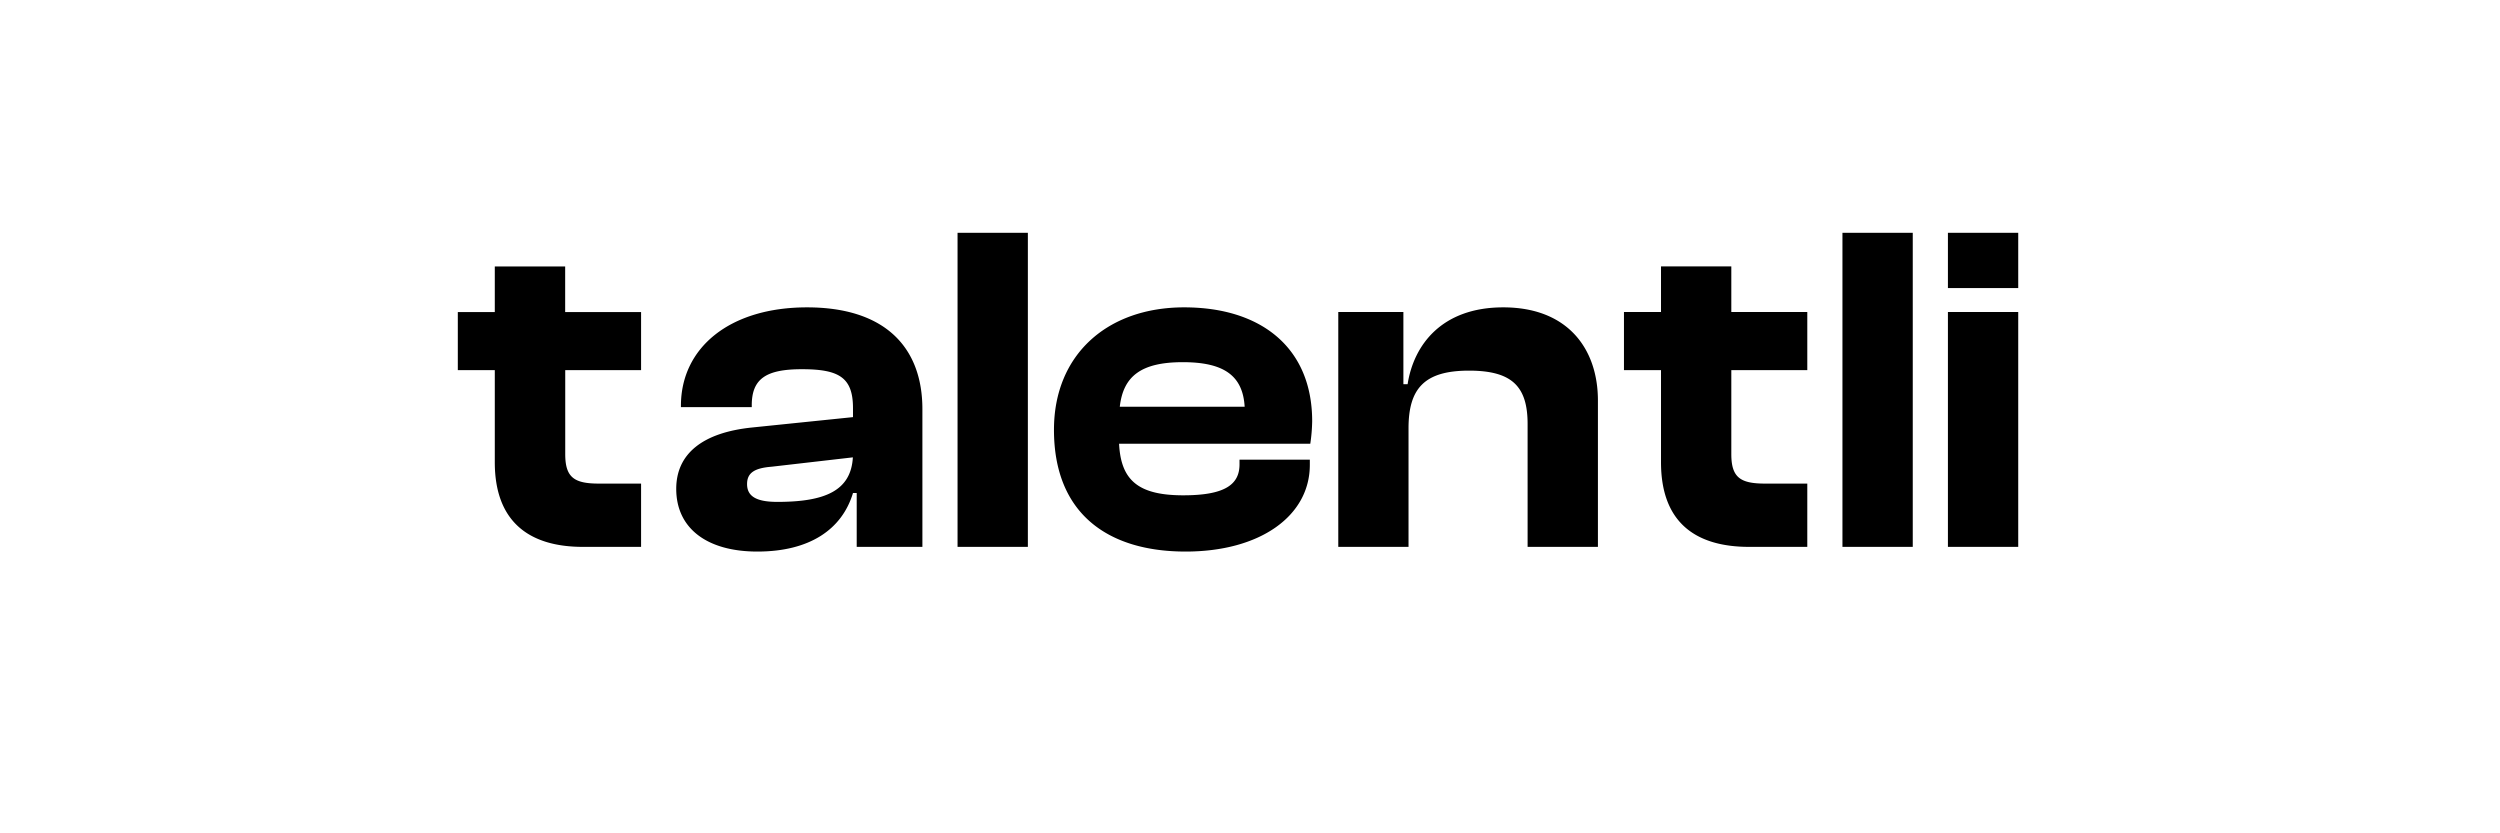 <svg xmlns="http://www.w3.org/2000/svg" viewBox="0 0 384 128"><path d="M98.47,84V74.28H92c-3.81,0-5.18-.94-5.18-4.54V56.85H98.47V47.93H86.81v-7H76v7H70.32v8.92H76V71C76,80,81.12,84,89.54,84Zm17.86.72c8,0,13-3.38,14.69-9h.57V84h10.09V62.83c0-9.43-5.69-15.62-17.72-15.62-11.88,0-19.37,6.19-19.37,15.12v.21h10.88v-.29c0-4.1,2.23-5.54,7.7-5.54,5.76,0,7.85,1.3,7.85,6v1.36l-15.48,1.59c-7.71.79-11.67,4.1-11.67,9.43C103.87,81.12,108.55,84.72,116.33,84.72Zm-1.58-10.37c0-1.73,1.15-2.45,3.74-2.66L131,70.25c-.29,5.11-4.25,6.84-11.59,6.84C116.26,77.09,114.75,76.29,114.75,74.35ZM157.88,84V35.76h-10.8V84Zm24.23.72c11.45,0,19.08-5.47,19.08-13.32v-.79h-10.8v.72c0,3.09-2.23,4.75-8.64,4.75-7,0-9.58-2.38-9.86-7.92h29.37a25.9,25.9,0,0,0,.29-3.46c0-11.3-7.85-17.49-19.66-17.49s-20,7.27-20,18.79C161.88,78.82,170.09,84.72,182.11,84.72Zm-.43-29.09c6.34,0,9.22,2.09,9.5,6.84H172C172.53,57.79,175.27,55.63,181.68,55.63ZM216.35,84V65.78c0-6.12,2.45-8.85,9.29-8.85,6.63,0,9,2.44,9,8.2V84h10.8V61.53c0-8-4.68-14.32-14.54-14.32-9.43,0-13.75,5.75-14.69,11.8h-.65V47.92h-10V84Zm61.25,0V74.28h-6.48c-3.82,0-5.19-.94-5.19-4.54V56.85H277.6V47.92H265.93v-7h-10.8v7h-5.69v8.93h5.69V71c0,9.07,5.11,13,13.54,13Zm16.2,0V35.76H283V84ZM310,44.25V35.76H299.2v8.49ZM310,84V47.92H299.2V84Z"/></svg>